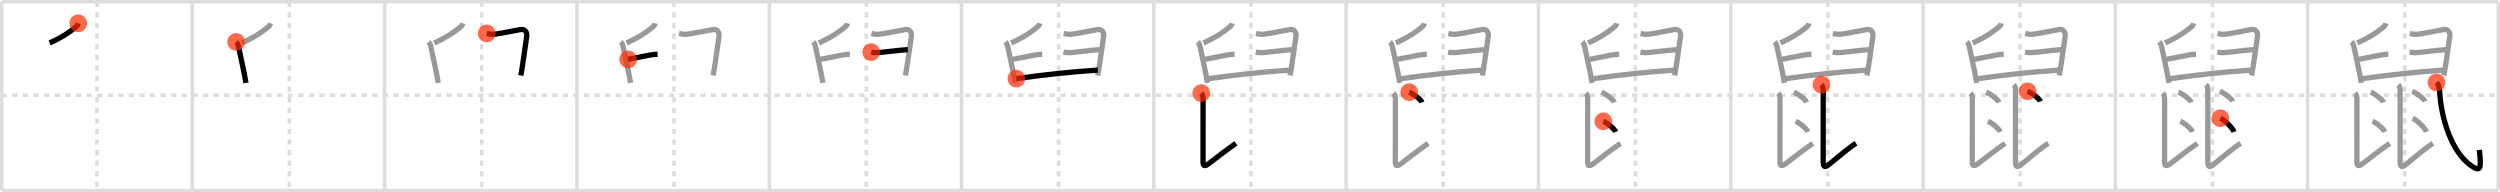 <svg width="1417px" height="109px" viewBox="0 0 1417 109" xmlns="http://www.w3.org/2000/svg" xmlns:xlink="http://www.w3.org/1999/xlink" xml:space="preserve" version="1.1"  baseProfile="full">
<line x1="1" y1="1" x2="1416" y2="1" style="stroke:#ddd;stroke-width:2" />
<line x1="1" y1="1" x2="1" y2="108" style="stroke:#ddd;stroke-width:2" />
<line x1="1" y1="108" x2="1416" y2="108" style="stroke:#ddd;stroke-width:2" />
<line x1="1416" y1="1" x2="1416" y2="108" style="stroke:#ddd;stroke-width:2" />
<line x1="109" y1="1" x2="109" y2="108" style="stroke:#ddd;stroke-width:2" />
<line x1="218" y1="1" x2="218" y2="108" style="stroke:#ddd;stroke-width:2" />
<line x1="327" y1="1" x2="327" y2="108" style="stroke:#ddd;stroke-width:2" />
<line x1="436" y1="1" x2="436" y2="108" style="stroke:#ddd;stroke-width:2" />
<line x1="545" y1="1" x2="545" y2="108" style="stroke:#ddd;stroke-width:2" />
<line x1="654" y1="1" x2="654" y2="108" style="stroke:#ddd;stroke-width:2" />
<line x1="763" y1="1" x2="763" y2="108" style="stroke:#ddd;stroke-width:2" />
<line x1="872" y1="1" x2="872" y2="108" style="stroke:#ddd;stroke-width:2" />
<line x1="981" y1="1" x2="981" y2="108" style="stroke:#ddd;stroke-width:2" />
<line x1="1090" y1="1" x2="1090" y2="108" style="stroke:#ddd;stroke-width:2" />
<line x1="1199" y1="1" x2="1199" y2="108" style="stroke:#ddd;stroke-width:2" />
<line x1="1308" y1="1" x2="1308" y2="108" style="stroke:#ddd;stroke-width:2" />
<line x1="1" y1="54" x2="1416" y2="54" style="stroke:#ddd;stroke-width:2;stroke-dasharray:3 3" />
<line x1="55" y1="1" x2="55" y2="108" style="stroke:#ddd;stroke-width:2;stroke-dasharray:3 3" />
<line x1="164" y1="1" x2="164" y2="108" style="stroke:#ddd;stroke-width:2;stroke-dasharray:3 3" />
<line x1="273" y1="1" x2="273" y2="108" style="stroke:#ddd;stroke-width:2;stroke-dasharray:3 3" />
<line x1="382" y1="1" x2="382" y2="108" style="stroke:#ddd;stroke-width:2;stroke-dasharray:3 3" />
<line x1="491" y1="1" x2="491" y2="108" style="stroke:#ddd;stroke-width:2;stroke-dasharray:3 3" />
<line x1="600" y1="1" x2="600" y2="108" style="stroke:#ddd;stroke-width:2;stroke-dasharray:3 3" />
<line x1="709" y1="1" x2="709" y2="108" style="stroke:#ddd;stroke-width:2;stroke-dasharray:3 3" />
<line x1="818" y1="1" x2="818" y2="108" style="stroke:#ddd;stroke-width:2;stroke-dasharray:3 3" />
<line x1="927" y1="1" x2="927" y2="108" style="stroke:#ddd;stroke-width:2;stroke-dasharray:3 3" />
<line x1="1036" y1="1" x2="1036" y2="108" style="stroke:#ddd;stroke-width:2;stroke-dasharray:3 3" />
<line x1="1145" y1="1" x2="1145" y2="108" style="stroke:#ddd;stroke-width:2;stroke-dasharray:3 3" />
<line x1="1254" y1="1" x2="1254" y2="108" style="stroke:#ddd;stroke-width:2;stroke-dasharray:3 3" />
<line x1="1363" y1="1" x2="1363" y2="108" style="stroke:#ddd;stroke-width:2;stroke-dasharray:3 3" />
<path d="M44.34,13.21c-0.22,0.91-0.66,1.5-1.26,2c-4.45,3.67-8.2,6.04-14.95,9.17" style="fill:none;stroke:black;stroke-width:3" />
<circle cx="44.34" cy="13.21" r="5" stroke-width="0" fill="#FF2A00" opacity="0.7" />
<path d="M153.34,13.21c-0.22,0.91-0.66,1.5-1.26,2c-4.45,3.67-8.2,6.04-14.95,9.17" style="fill:none;stroke:#999;stroke-width:3" />
<path d="M133.87,23.75c0.69,0.69,1.12,1.61,1.31,2.63c0.72,3.73,3.49,15.57,4.21,20.61" style="fill:none;stroke:black;stroke-width:3" />
<circle cx="133.87" cy="23.75" r="5" stroke-width="0" fill="#FF2A00" opacity="0.7" />
<path d="M262.34,13.21c-0.22,0.91-0.66,1.5-1.26,2c-4.45,3.67-8.2,6.04-14.95,9.17" style="fill:none;stroke:#999;stroke-width:3" />
<path d="M242.87,23.75c0.69,0.69,1.12,1.61,1.31,2.63c0.72,3.73,3.49,15.57,4.21,20.61" style="fill:none;stroke:#999;stroke-width:3" />
<path d="M275.9,18.95c1.7,0.42,3.41,0.7,5.11,0.35c3.76-0.5,11.13-2.03,14.11-2.56c2.33-0.41,3.79,1.54,3.44,3.75C297.5,27.4,296.19,37.9,295.18,42.8" style="fill:none;stroke:black;stroke-width:3" />
<circle cx="275.9" cy="18.95" r="5" stroke-width="0" fill="#FF2A00" opacity="0.7" />
<path d="M371.34,13.21c-0.22,0.91-0.66,1.5-1.26,2c-4.45,3.67-8.2,6.04-14.95,9.17" style="fill:none;stroke:#999;stroke-width:3" />
<path d="M351.87,23.75c0.69,0.69,1.12,1.61,1.31,2.63c0.72,3.73,3.49,15.57,4.21,20.61" style="fill:none;stroke:#999;stroke-width:3" />
<path d="M384.9,18.95c1.7,0.42,3.41,0.7,5.11,0.35c3.76-0.5,11.13-2.03,14.11-2.56c2.33-0.41,3.79,1.54,3.44,3.75C406.5,27.4,405.19,37.9,404.18,42.8" style="fill:none;stroke:#999;stroke-width:3" />
<path d="M356.02,33.63c4.85-1.01,8.1-1.63,11.99-2.36c1.56-0.29,3.14-0.47,4.73-0.53" style="fill:none;stroke:black;stroke-width:3" />
<circle cx="356.02" cy="33.63" r="5" stroke-width="0" fill="#FF2A00" opacity="0.7" />
<path d="M480.34,13.21c-0.22,0.91-0.66,1.5-1.26,2c-4.45,3.67-8.2,6.04-14.95,9.17" style="fill:none;stroke:#999;stroke-width:3" />
<path d="M460.87,23.75c0.69,0.69,1.12,1.61,1.31,2.63c0.72,3.73,3.49,15.57,4.21,20.61" style="fill:none;stroke:#999;stroke-width:3" />
<path d="M493.9,18.95c1.7,0.42,3.41,0.7,5.11,0.35c3.76-0.5,11.13-2.03,14.11-2.56c2.33-0.41,3.79,1.54,3.44,3.75C515.5,27.4,514.19,37.9,513.18,42.8" style="fill:none;stroke:#999;stroke-width:3" />
<path d="M465.02,33.63c4.85-1.01,8.1-1.63,11.99-2.36c1.56-0.29,3.14-0.47,4.73-0.53" style="fill:none;stroke:#999;stroke-width:3" />
<path d="M493.78,29.54c2.16,0.44,4.29,0.33,6.48,0.04c5.49-0.71,13.19-1.39,14.29-1.47" style="fill:none;stroke:black;stroke-width:3" />
<circle cx="493.78" cy="29.54" r="5" stroke-width="0" fill="#FF2A00" opacity="0.7" />
<path d="M589.34,13.21c-0.22,0.91-0.66,1.5-1.26,2c-4.45,3.67-8.2,6.04-14.95,9.17" style="fill:none;stroke:#999;stroke-width:3" />
<path d="M569.87,23.75c0.69,0.69,1.12,1.61,1.31,2.63c0.72,3.73,3.49,15.57,4.21,20.61" style="fill:none;stroke:#999;stroke-width:3" />
<path d="M602.9,18.95c1.7,0.42,3.41,0.7,5.11,0.35c3.76-0.5,11.13-2.03,14.11-2.56c2.33-0.41,3.79,1.54,3.44,3.75C624.5,27.4,623.19,37.9,622.18,42.8" style="fill:none;stroke:#999;stroke-width:3" />
<path d="M574.02,33.63c4.85-1.01,8.1-1.63,11.99-2.36c1.56-0.29,3.14-0.47,4.73-0.53" style="fill:none;stroke:#999;stroke-width:3" />
<path d="M602.78,29.54c2.16,0.44,4.29,0.33,6.48,0.04c5.49-0.71,13.19-1.39,14.29-1.47" style="fill:none;stroke:#999;stroke-width:3" />
<path d="M576.08,44.57c16.05-2.2,28.8-3.7,46.16-4.84" style="fill:none;stroke:black;stroke-width:3" />
<circle cx="576.08" cy="44.57" r="5" stroke-width="0" fill="#FF2A00" opacity="0.7" />
<path d="M698.34,13.21c-0.22,0.91-0.66,1.5-1.26,2c-4.45,3.67-8.2,6.04-14.95,9.17" style="fill:none;stroke:#999;stroke-width:3" />
<path d="M678.87,23.75c0.69,0.69,1.12,1.61,1.31,2.63c0.72,3.73,3.49,15.57,4.21,20.61" style="fill:none;stroke:#999;stroke-width:3" />
<path d="M711.9,18.95c1.7,0.42,3.41,0.7,5.11,0.35c3.76-0.5,11.13-2.03,14.11-2.56c2.33-0.41,3.79,1.54,3.44,3.75C733.5,27.4,732.19,37.9,731.18,42.8" style="fill:none;stroke:#999;stroke-width:3" />
<path d="M683.02,33.63c4.85-1.01,8.1-1.63,11.99-2.36c1.56-0.29,3.14-0.47,4.73-0.53" style="fill:none;stroke:#999;stroke-width:3" />
<path d="M711.78,29.54c2.16,0.44,4.29,0.33,6.48,0.04c5.49-0.71,13.19-1.39,14.29-1.47" style="fill:none;stroke:#999;stroke-width:3" />
<path d="M685.08,44.57c16.05-2.2,28.8-3.7,46.16-4.84" style="fill:none;stroke:#999;stroke-width:3" />
<path d="M680.87,52.76c0.81,0.81,1.03,2.24,1.03,3.49c0,0.85-0.02,27.5-0.02,35.62c0,2.15,0.81,2.76,3.24,0.89c4.39-3.39,9.51-7.39,15.39-11.51" style="fill:none;stroke:black;stroke-width:3" />
<circle cx="680.87" cy="52.76" r="5" stroke-width="0" fill="#FF2A00" opacity="0.7" />
<path d="M807.34,13.21c-0.22,0.91-0.66,1.5-1.26,2c-4.45,3.67-8.2,6.04-14.95,9.17" style="fill:none;stroke:#999;stroke-width:3" />
<path d="M787.87,23.75c0.69,0.69,1.12,1.61,1.31,2.63c0.72,3.73,3.49,15.57,4.21,20.61" style="fill:none;stroke:#999;stroke-width:3" />
<path d="M820.9,18.95c1.7,0.42,3.41,0.7,5.11,0.35c3.76-0.5,11.13-2.03,14.11-2.56c2.33-0.41,3.79,1.54,3.44,3.75C842.5,27.4,841.19,37.9,840.18,42.8" style="fill:none;stroke:#999;stroke-width:3" />
<path d="M792.02,33.63c4.85-1.01,8.1-1.63,11.99-2.36c1.56-0.29,3.14-0.47,4.73-0.53" style="fill:none;stroke:#999;stroke-width:3" />
<path d="M820.78,29.54c2.16,0.44,4.29,0.33,6.48,0.04c5.49-0.71,13.19-1.39,14.29-1.47" style="fill:none;stroke:#999;stroke-width:3" />
<path d="M794.08,44.57c16.05-2.2,28.8-3.7,46.16-4.84" style="fill:none;stroke:#999;stroke-width:3" />
<path d="M789.87,52.76c0.81,0.81,1.03,2.24,1.03,3.49c0,0.85-0.02,27.5-0.02,35.62c0,2.15,0.81,2.76,3.24,0.89c4.39-3.39,9.51-7.39,15.39-11.51" style="fill:none;stroke:#999;stroke-width:3" />
<path d="M798.75,52.25c2.56,1.01,6.61,4.17,7.25,5.75" style="fill:none;stroke:black;stroke-width:3" />
<circle cx="798.75" cy="52.25" r="5" stroke-width="0" fill="#FF2A00" opacity="0.7" />
<path d="M916.34,13.21c-0.22,0.91-0.66,1.5-1.26,2c-4.45,3.67-8.2,6.04-14.95,9.17" style="fill:none;stroke:#999;stroke-width:3" />
<path d="M896.87,23.75c0.69,0.69,1.12,1.61,1.31,2.63c0.72,3.73,3.49,15.57,4.21,20.61" style="fill:none;stroke:#999;stroke-width:3" />
<path d="M929.9,18.95c1.7,0.42,3.41,0.7,5.11,0.35c3.76-0.5,11.13-2.03,14.11-2.56c2.33-0.41,3.79,1.54,3.44,3.75C951.5,27.4,950.19,37.9,949.18,42.8" style="fill:none;stroke:#999;stroke-width:3" />
<path d="M901.02,33.63c4.85-1.01,8.1-1.63,11.99-2.36c1.56-0.29,3.14-0.47,4.73-0.53" style="fill:none;stroke:#999;stroke-width:3" />
<path d="M929.78,29.54c2.16,0.44,4.29,0.33,6.48,0.04c5.49-0.71,13.19-1.39,14.29-1.47" style="fill:none;stroke:#999;stroke-width:3" />
<path d="M903.08,44.57c16.05-2.2,28.8-3.7,46.16-4.84" style="fill:none;stroke:#999;stroke-width:3" />
<path d="M898.87,52.76c0.81,0.81,1.03,2.24,1.03,3.49c0,0.85-0.02,27.5-0.02,35.62c0,2.15,0.81,2.76,3.24,0.89c4.39-3.39,9.51-7.39,15.39-11.51" style="fill:none;stroke:#999;stroke-width:3" />
<path d="M907.75,52.25c2.56,1.01,6.61,4.17,7.25,5.75" style="fill:none;stroke:#999;stroke-width:3" />
<path d="M908.75,68.75c2.56,1.01,6.36,4.42,7,6" style="fill:none;stroke:black;stroke-width:3" />
<circle cx="908.75" cy="68.75" r="5" stroke-width="0" fill="#FF2A00" opacity="0.7" />
<path d="M1025.34,13.21c-0.22,0.91-0.66,1.5-1.26,2c-4.45,3.67-8.2,6.04-14.95,9.17" style="fill:none;stroke:#999;stroke-width:3" />
<path d="M1005.87,23.75c0.69,0.69,1.12,1.61,1.31,2.63c0.72,3.73,3.49,15.57,4.21,20.61" style="fill:none;stroke:#999;stroke-width:3" />
<path d="M1038.9,18.95c1.7,0.42,3.41,0.7,5.11,0.35c3.76-0.5,11.13-2.03,14.11-2.56c2.33-0.41,3.79,1.54,3.44,3.75C1060.5,27.4,1059.19,37.9,1058.18,42.8" style="fill:none;stroke:#999;stroke-width:3" />
<path d="M1010.02,33.63c4.85-1.01,8.1-1.63,11.99-2.36c1.56-0.29,3.14-0.47,4.73-0.53" style="fill:none;stroke:#999;stroke-width:3" />
<path d="M1038.78,29.54c2.16,0.44,4.29,0.33,6.48,0.04c5.49-0.71,13.19-1.39,14.29-1.47" style="fill:none;stroke:#999;stroke-width:3" />
<path d="M1012.08,44.57c16.05-2.2,28.8-3.7,46.16-4.84" style="fill:none;stroke:#999;stroke-width:3" />
<path d="M1007.87,52.76c0.81,0.81,1.03,2.24,1.03,3.49c0,0.85-0.02,27.5-0.02,35.62c0,2.15,0.81,2.76,3.24,0.89c4.39-3.39,9.51-7.39,15.39-11.51" style="fill:none;stroke:#999;stroke-width:3" />
<path d="M1016.75,52.25c2.56,1.01,6.61,4.17,7.25,5.75" style="fill:none;stroke:#999;stroke-width:3" />
<path d="M1017.75,68.75c2.56,1.01,6.36,4.42,7,6" style="fill:none;stroke:#999;stroke-width:3" />
<path d="M1032.37,48.01c0.94,0.94,1.03,2.24,1.03,3.24c0,0.85-0.02,32.25-0.02,40.62c0,2.96,1.01,3.25,3.53,1.16c4.72-3.91,11.76-9.82,15.1-11.79" style="fill:none;stroke:black;stroke-width:3" />
<circle cx="1032.37" cy="48.01" r="5" stroke-width="0" fill="#FF2A00" opacity="0.7" />
<path d="M1134.34,13.21c-0.22,0.91-0.66,1.5-1.26,2c-4.45,3.67-8.2,6.04-14.95,9.17" style="fill:none;stroke:#999;stroke-width:3" />
<path d="M1114.87,23.75c0.69,0.69,1.12,1.61,1.31,2.63c0.72,3.73,3.49,15.57,4.21,20.61" style="fill:none;stroke:#999;stroke-width:3" />
<path d="M1147.9,18.95c1.7,0.42,3.41,0.7,5.11,0.35c3.76-0.5,11.13-2.03,14.11-2.56c2.33-0.41,3.79,1.54,3.44,3.75C1169.5,27.4,1168.19,37.9,1167.18,42.8" style="fill:none;stroke:#999;stroke-width:3" />
<path d="M1119.02,33.63c4.85-1.01,8.1-1.63,11.99-2.36c1.56-0.29,3.14-0.47,4.73-0.53" style="fill:none;stroke:#999;stroke-width:3" />
<path d="M1147.78,29.54c2.16,0.44,4.29,0.33,6.48,0.04c5.49-0.71,13.19-1.39,14.29-1.47" style="fill:none;stroke:#999;stroke-width:3" />
<path d="M1121.08,44.57c16.05-2.2,28.8-3.7,46.16-4.84" style="fill:none;stroke:#999;stroke-width:3" />
<path d="M1116.87,52.76c0.81,0.81,1.03,2.24,1.03,3.49c0,0.85-0.02,27.5-0.02,35.62c0,2.15,0.81,2.76,3.24,0.89c4.39-3.39,9.51-7.39,15.39-11.51" style="fill:none;stroke:#999;stroke-width:3" />
<path d="M1125.75,52.25c2.56,1.01,6.61,4.17,7.25,5.75" style="fill:none;stroke:#999;stroke-width:3" />
<path d="M1126.75,68.75c2.56,1.01,6.36,4.42,7,6" style="fill:none;stroke:#999;stroke-width:3" />
<path d="M1141.37,48.01c0.94,0.94,1.03,2.24,1.03,3.24c0,0.85-0.02,32.25-0.02,40.62c0,2.96,1.01,3.25,3.53,1.16c4.72-3.91,11.76-9.82,15.1-11.79" style="fill:none;stroke:#999;stroke-width:3" />
<path d="M1149.25,51.75c2.56,1.01,6.61,4.17,7.25,5.75" style="fill:none;stroke:black;stroke-width:3" />
<circle cx="1149.25" cy="51.75" r="5" stroke-width="0" fill="#FF2A00" opacity="0.7" />
<path d="M1243.34,13.21c-0.22,0.91-0.66,1.5-1.26,2c-4.45,3.67-8.2,6.04-14.95,9.17" style="fill:none;stroke:#999;stroke-width:3" />
<path d="M1223.87,23.75c0.69,0.69,1.12,1.61,1.31,2.63c0.72,3.73,3.49,15.57,4.21,20.61" style="fill:none;stroke:#999;stroke-width:3" />
<path d="M1256.9,18.95c1.7,0.42,3.41,0.7,5.11,0.35c3.76-0.5,11.13-2.03,14.11-2.56c2.33-0.41,3.79,1.54,3.44,3.75C1278.5,27.4,1277.19,37.9,1276.18,42.8" style="fill:none;stroke:#999;stroke-width:3" />
<path d="M1228.02,33.63c4.85-1.01,8.1-1.63,11.99-2.36c1.56-0.29,3.14-0.47,4.73-0.53" style="fill:none;stroke:#999;stroke-width:3" />
<path d="M1256.78,29.54c2.16,0.44,4.29,0.33,6.48,0.04c5.49-0.71,13.19-1.39,14.29-1.47" style="fill:none;stroke:#999;stroke-width:3" />
<path d="M1230.08,44.57c16.05-2.2,28.8-3.7,46.16-4.84" style="fill:none;stroke:#999;stroke-width:3" />
<path d="M1225.87,52.76c0.81,0.81,1.03,2.24,1.03,3.49c0,0.85-0.02,27.5-0.02,35.62c0,2.15,0.81,2.76,3.24,0.89c4.39-3.39,9.51-7.39,15.39-11.51" style="fill:none;stroke:#999;stroke-width:3" />
<path d="M1234.75,52.25c2.56,1.01,6.61,4.17,7.25,5.75" style="fill:none;stroke:#999;stroke-width:3" />
<path d="M1235.75,68.75c2.56,1.01,6.36,4.42,7,6" style="fill:none;stroke:#999;stroke-width:3" />
<path d="M1250.37,48.01c0.94,0.94,1.03,2.24,1.03,3.24c0,0.85-0.02,32.25-0.02,40.62c0,2.96,1.01,3.25,3.53,1.16c4.72-3.91,11.76-9.82,15.1-11.79" style="fill:none;stroke:#999;stroke-width:3" />
<path d="M1258.25,51.75c2.56,1.01,6.61,4.17,7.25,5.75" style="fill:none;stroke:#999;stroke-width:3" />
<path d="M1258.5,67c2.82,1.32,7.04,5.69,7.75,7.75" style="fill:none;stroke:black;stroke-width:3" />
<circle cx="1258.5" cy="67.0" r="5" stroke-width="0" fill="#FF2A00" opacity="0.7" />
<path d="M1352.34,13.21c-0.22,0.91-0.66,1.5-1.26,2c-4.45,3.67-8.2,6.04-14.95,9.17" style="fill:none;stroke:#999;stroke-width:3" />
<path d="M1332.87,23.75c0.69,0.69,1.12,1.61,1.31,2.63c0.72,3.73,3.49,15.57,4.21,20.61" style="fill:none;stroke:#999;stroke-width:3" />
<path d="M1365.9,18.95c1.7,0.42,3.41,0.7,5.11,0.35c3.76-0.5,11.13-2.03,14.11-2.56c2.33-0.41,3.79,1.54,3.44,3.75C1387.5,27.4,1386.19,37.9,1385.18,42.8" style="fill:none;stroke:#999;stroke-width:3" />
<path d="M1337.02,33.63c4.85-1.01,8.1-1.63,11.99-2.36c1.56-0.29,3.14-0.47,4.73-0.53" style="fill:none;stroke:#999;stroke-width:3" />
<path d="M1365.78,29.54c2.16,0.44,4.29,0.33,6.48,0.04c5.49-0.71,13.19-1.39,14.29-1.47" style="fill:none;stroke:#999;stroke-width:3" />
<path d="M1339.08,44.57c16.05-2.2,28.8-3.7,46.16-4.84" style="fill:none;stroke:#999;stroke-width:3" />
<path d="M1334.87,52.76c0.81,0.81,1.03,2.24,1.03,3.49c0,0.85-0.02,27.5-0.02,35.62c0,2.15,0.81,2.76,3.24,0.89c4.39-3.39,9.51-7.39,15.39-11.51" style="fill:none;stroke:#999;stroke-width:3" />
<path d="M1343.75,52.25c2.56,1.01,6.61,4.17,7.25,5.75" style="fill:none;stroke:#999;stroke-width:3" />
<path d="M1344.75,68.75c2.56,1.01,6.36,4.42,7,6" style="fill:none;stroke:#999;stroke-width:3" />
<path d="M1359.37,48.01c0.94,0.94,1.03,2.24,1.03,3.24c0,0.85-0.02,32.25-0.02,40.62c0,2.96,1.01,3.25,3.53,1.16c4.72-3.91,11.76-9.82,15.1-11.79" style="fill:none;stroke:#999;stroke-width:3" />
<path d="M1367.25,51.75c2.56,1.01,6.61,4.17,7.25,5.75" style="fill:none;stroke:#999;stroke-width:3" />
<path d="M1367.5,67c2.82,1.32,7.04,5.69,7.75,7.75" style="fill:none;stroke:#999;stroke-width:3" />
<path d="M1381.0,46.75c0.88,0.88,1.63,2.52,1.75,4.67c0.81,14.84,6.36,34.5,17.98,42.56c5.78,4.01,5.53,1.01,4.59-9" style="fill:none;stroke:black;stroke-width:3" />
<circle cx="1381.0" cy="46.75" r="5" stroke-width="0" fill="#FF2A00" opacity="0.7" />
</svg>